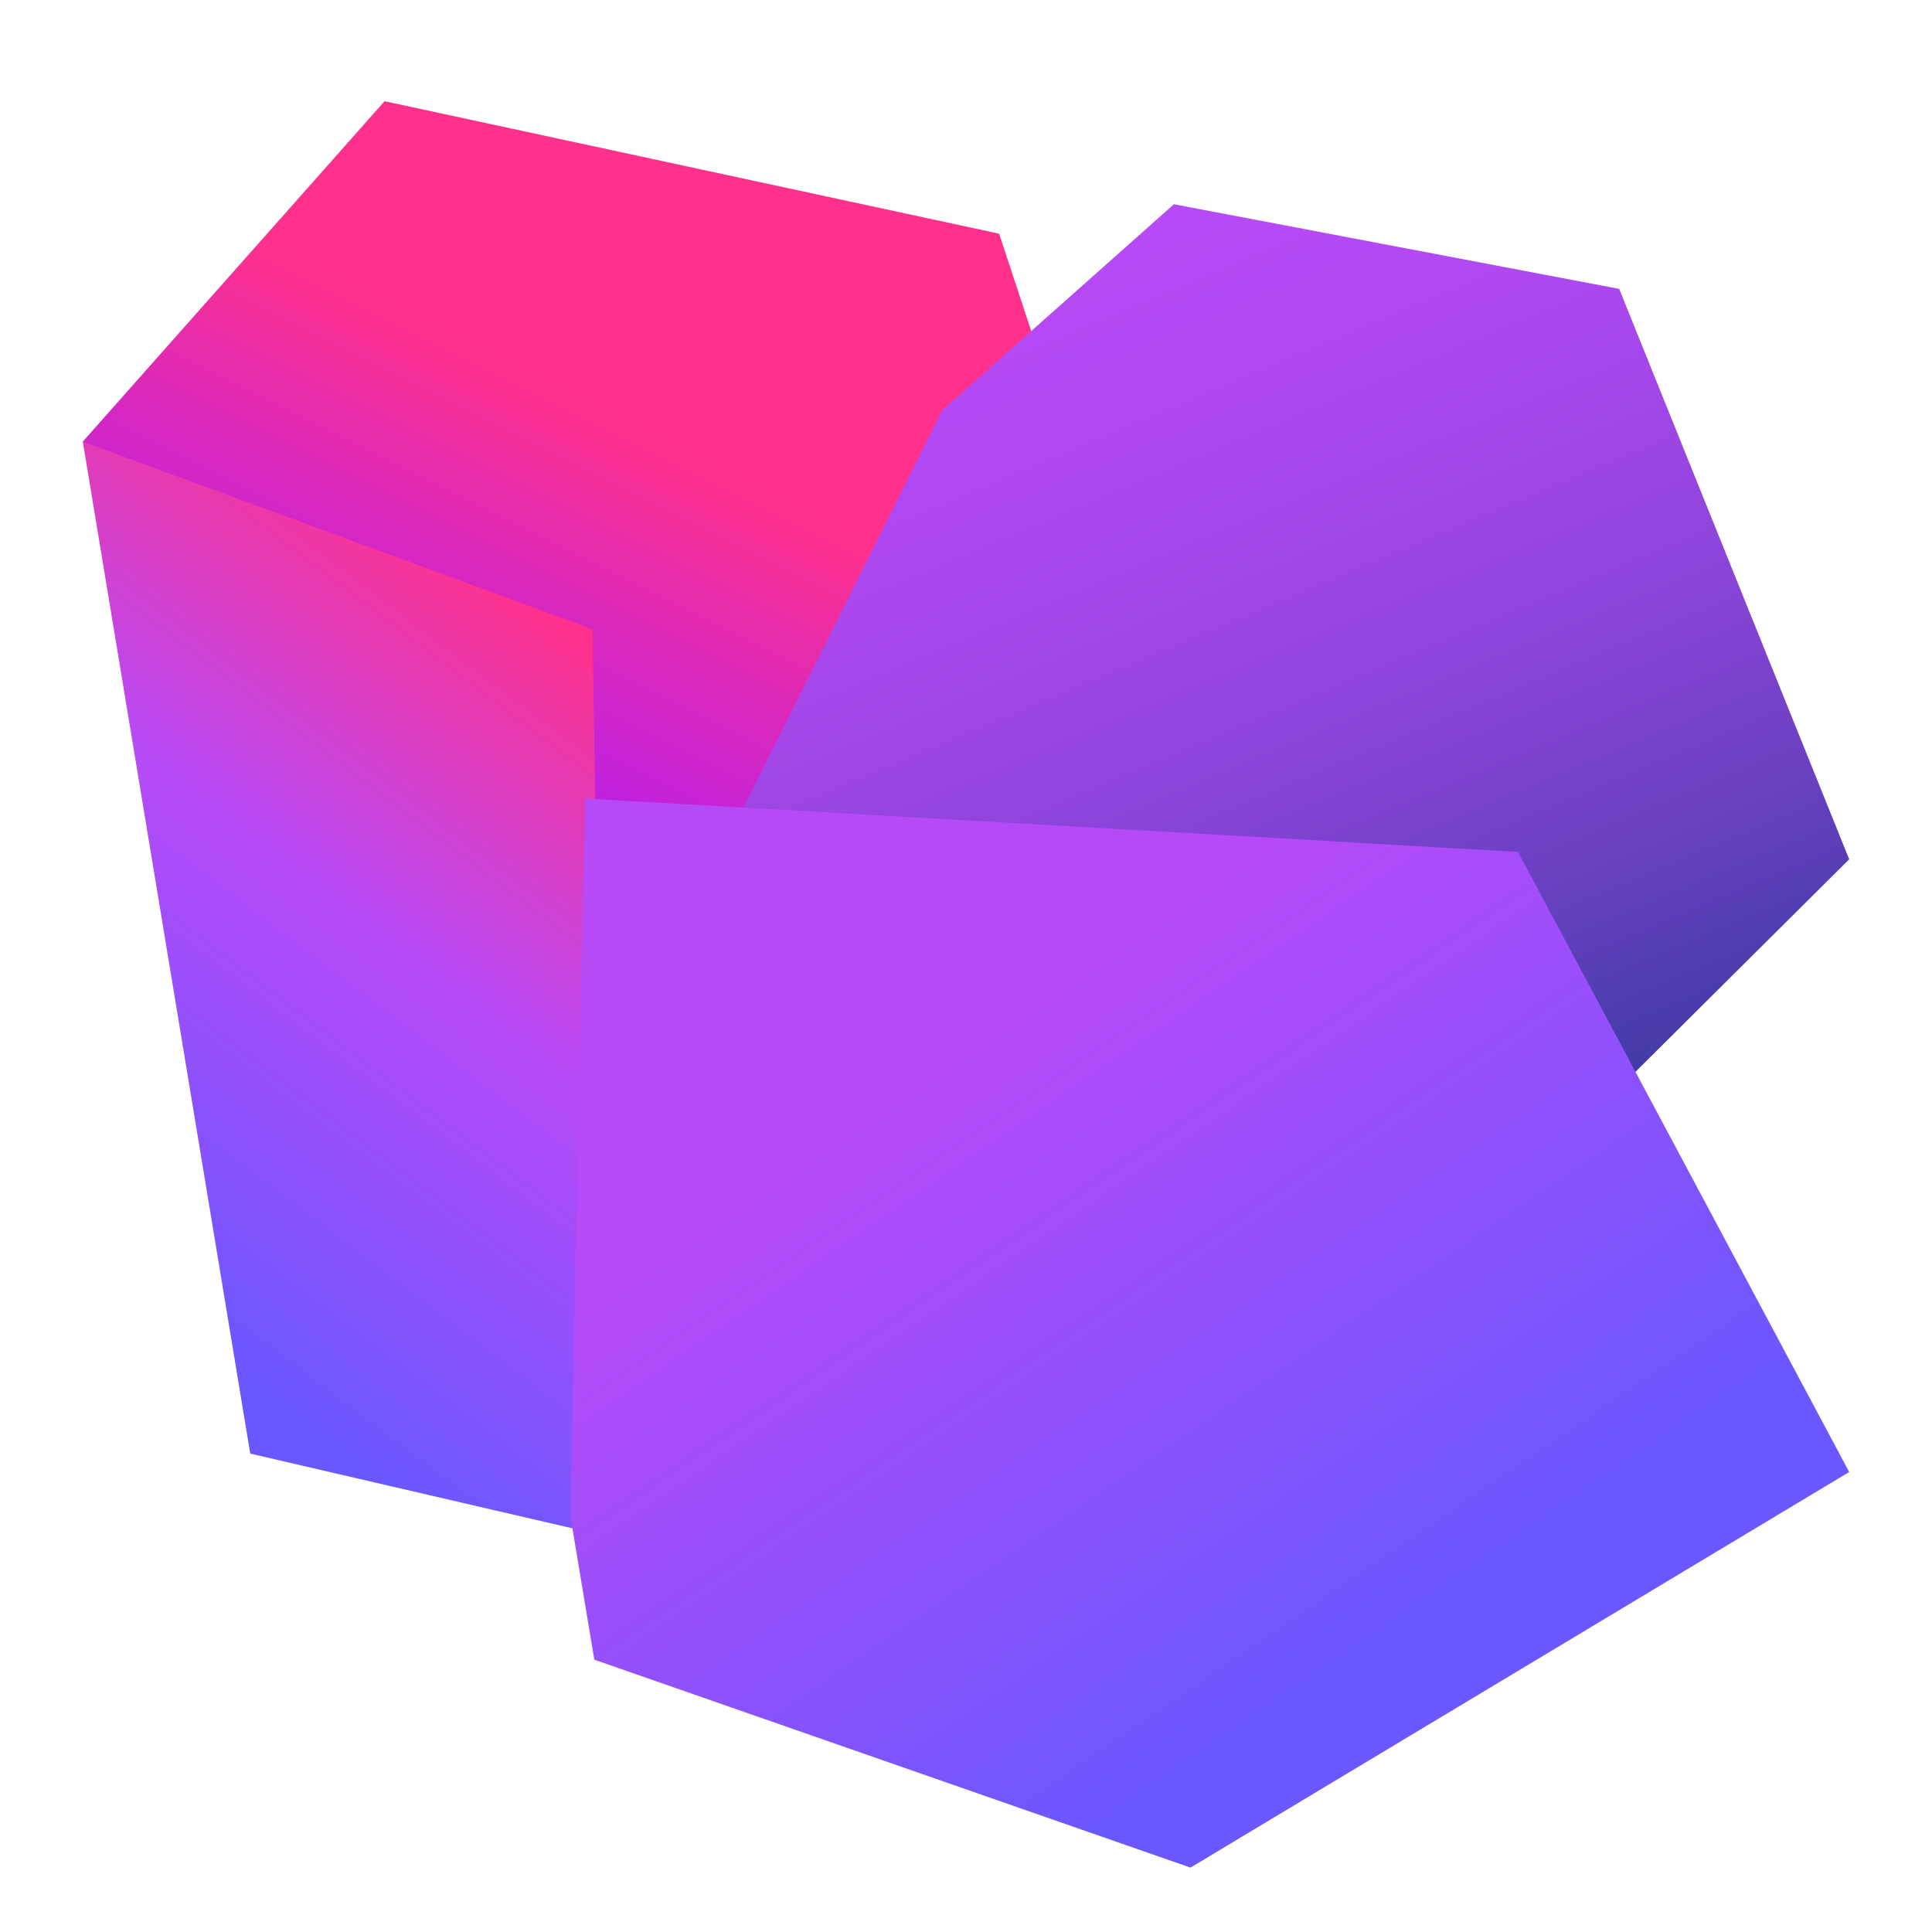 <?xml version="1.0" encoding="utf-8"?>
<!-- Generator: Adobe Illustrator 25.2.3, SVG Export Plug-In . SVG Version: 6.00 Build 0)  -->
<svg version="1.1" id="Layer_1" xmlns="http://www.w3.org/2000/svg" xmlns:xlink="http://www.w3.org/1999/xlink" x="0px" y="0px"
	 viewBox="0 0 105 105" style="enable-background:new 0 0 105 105;" xml:space="preserve">
<style type="text/css">
	.st0{fill:url(#SVGID_1_);}
	.st1{fill:url(#SVGID_2_);}
	.st2{fill:url(#SVGID_3_);}
	.st3{fill:url(#SVGID_4_);}
</style>
<linearGradient id="SVGID_1_" gradientUnits="userSpaceOnUse" x1="23.335" y1="59.773" x2="34.698" y2="82.486" gradientTransform="matrix(1 0 0 -1 0 106)">
	<stop  offset="0" style="stop-color:#AF1DF5"/>
	<stop  offset="0.21" style="stop-color:#BC20E4"/>
	<stop  offset="0.63" style="stop-color:#DD29B8"/>
	<stop  offset="1" style="stop-color:#FF318C"/>
</linearGradient>
<path class="st0" d="M57.5,22.4l-3.2-9.7L20.9,5.5L4.5,24l32.1,30.6l24.7-24.4L57.5,22.4z"/>
<linearGradient id="SVGID_2_" gradientUnits="userSpaceOnUse" x1="6.082" y1="35.431" x2="41.581" y2="82.326" gradientTransform="matrix(1 0 0 -1 0 106)">
	<stop  offset="2.000000e-02" style="stop-color:#6B57FF"/>
	<stop  offset="0.42" style="stop-color:#B74AF7"/>
	<stop  offset="0.75" style="stop-color:#FF318C"/>
</linearGradient>
<path class="st1" d="M32.2,34.2L4.5,24l9.1,55l19.4,4.5L32.2,34.2z"/>
<linearGradient id="SVGID_3_" gradientUnits="userSpaceOnUse" x1="80.646" y1="36.562" x2="56.806" y2="93.122" gradientTransform="matrix(1 0 0 -1 0 106)">
	<stop  offset="0" style="stop-color:#293896"/>
	<stop  offset="8.000000e-02" style="stop-color:#3B3AA2"/>
	<stop  offset="0.29" style="stop-color:#6740C0"/>
	<stop  offset="0.49" style="stop-color:#8A44D8"/>
	<stop  offset="0.68" style="stop-color:#A347E9"/>
	<stop  offset="0.86" style="stop-color:#B249F3"/>
	<stop  offset="1" style="stop-color:#B74AF7"/>
</linearGradient>
<path class="st2" d="M40.1,44.5l11.1-22.2l12.6-11.2L88,15.7l12.5,31l-18,17.9L40.1,44.5z"/>
<linearGradient id="SVGID_4_" gradientUnits="userSpaceOnUse" x1="73.135" y1="14.678" x2="43.932" y2="57.465" gradientTransform="matrix(1 0 0 -1 0 106)">
	<stop  offset="2.000000e-02" style="stop-color:#6B57FF"/>
	<stop  offset="0.78" style="stop-color:#B74AF7"/>
</linearGradient>
<path class="st3" d="M82.5,46.3l-50.7-2.9L31,82.4l1.3,7.8l32.4,11.3L100.5,80L82.5,46.3z"/>
</svg>
